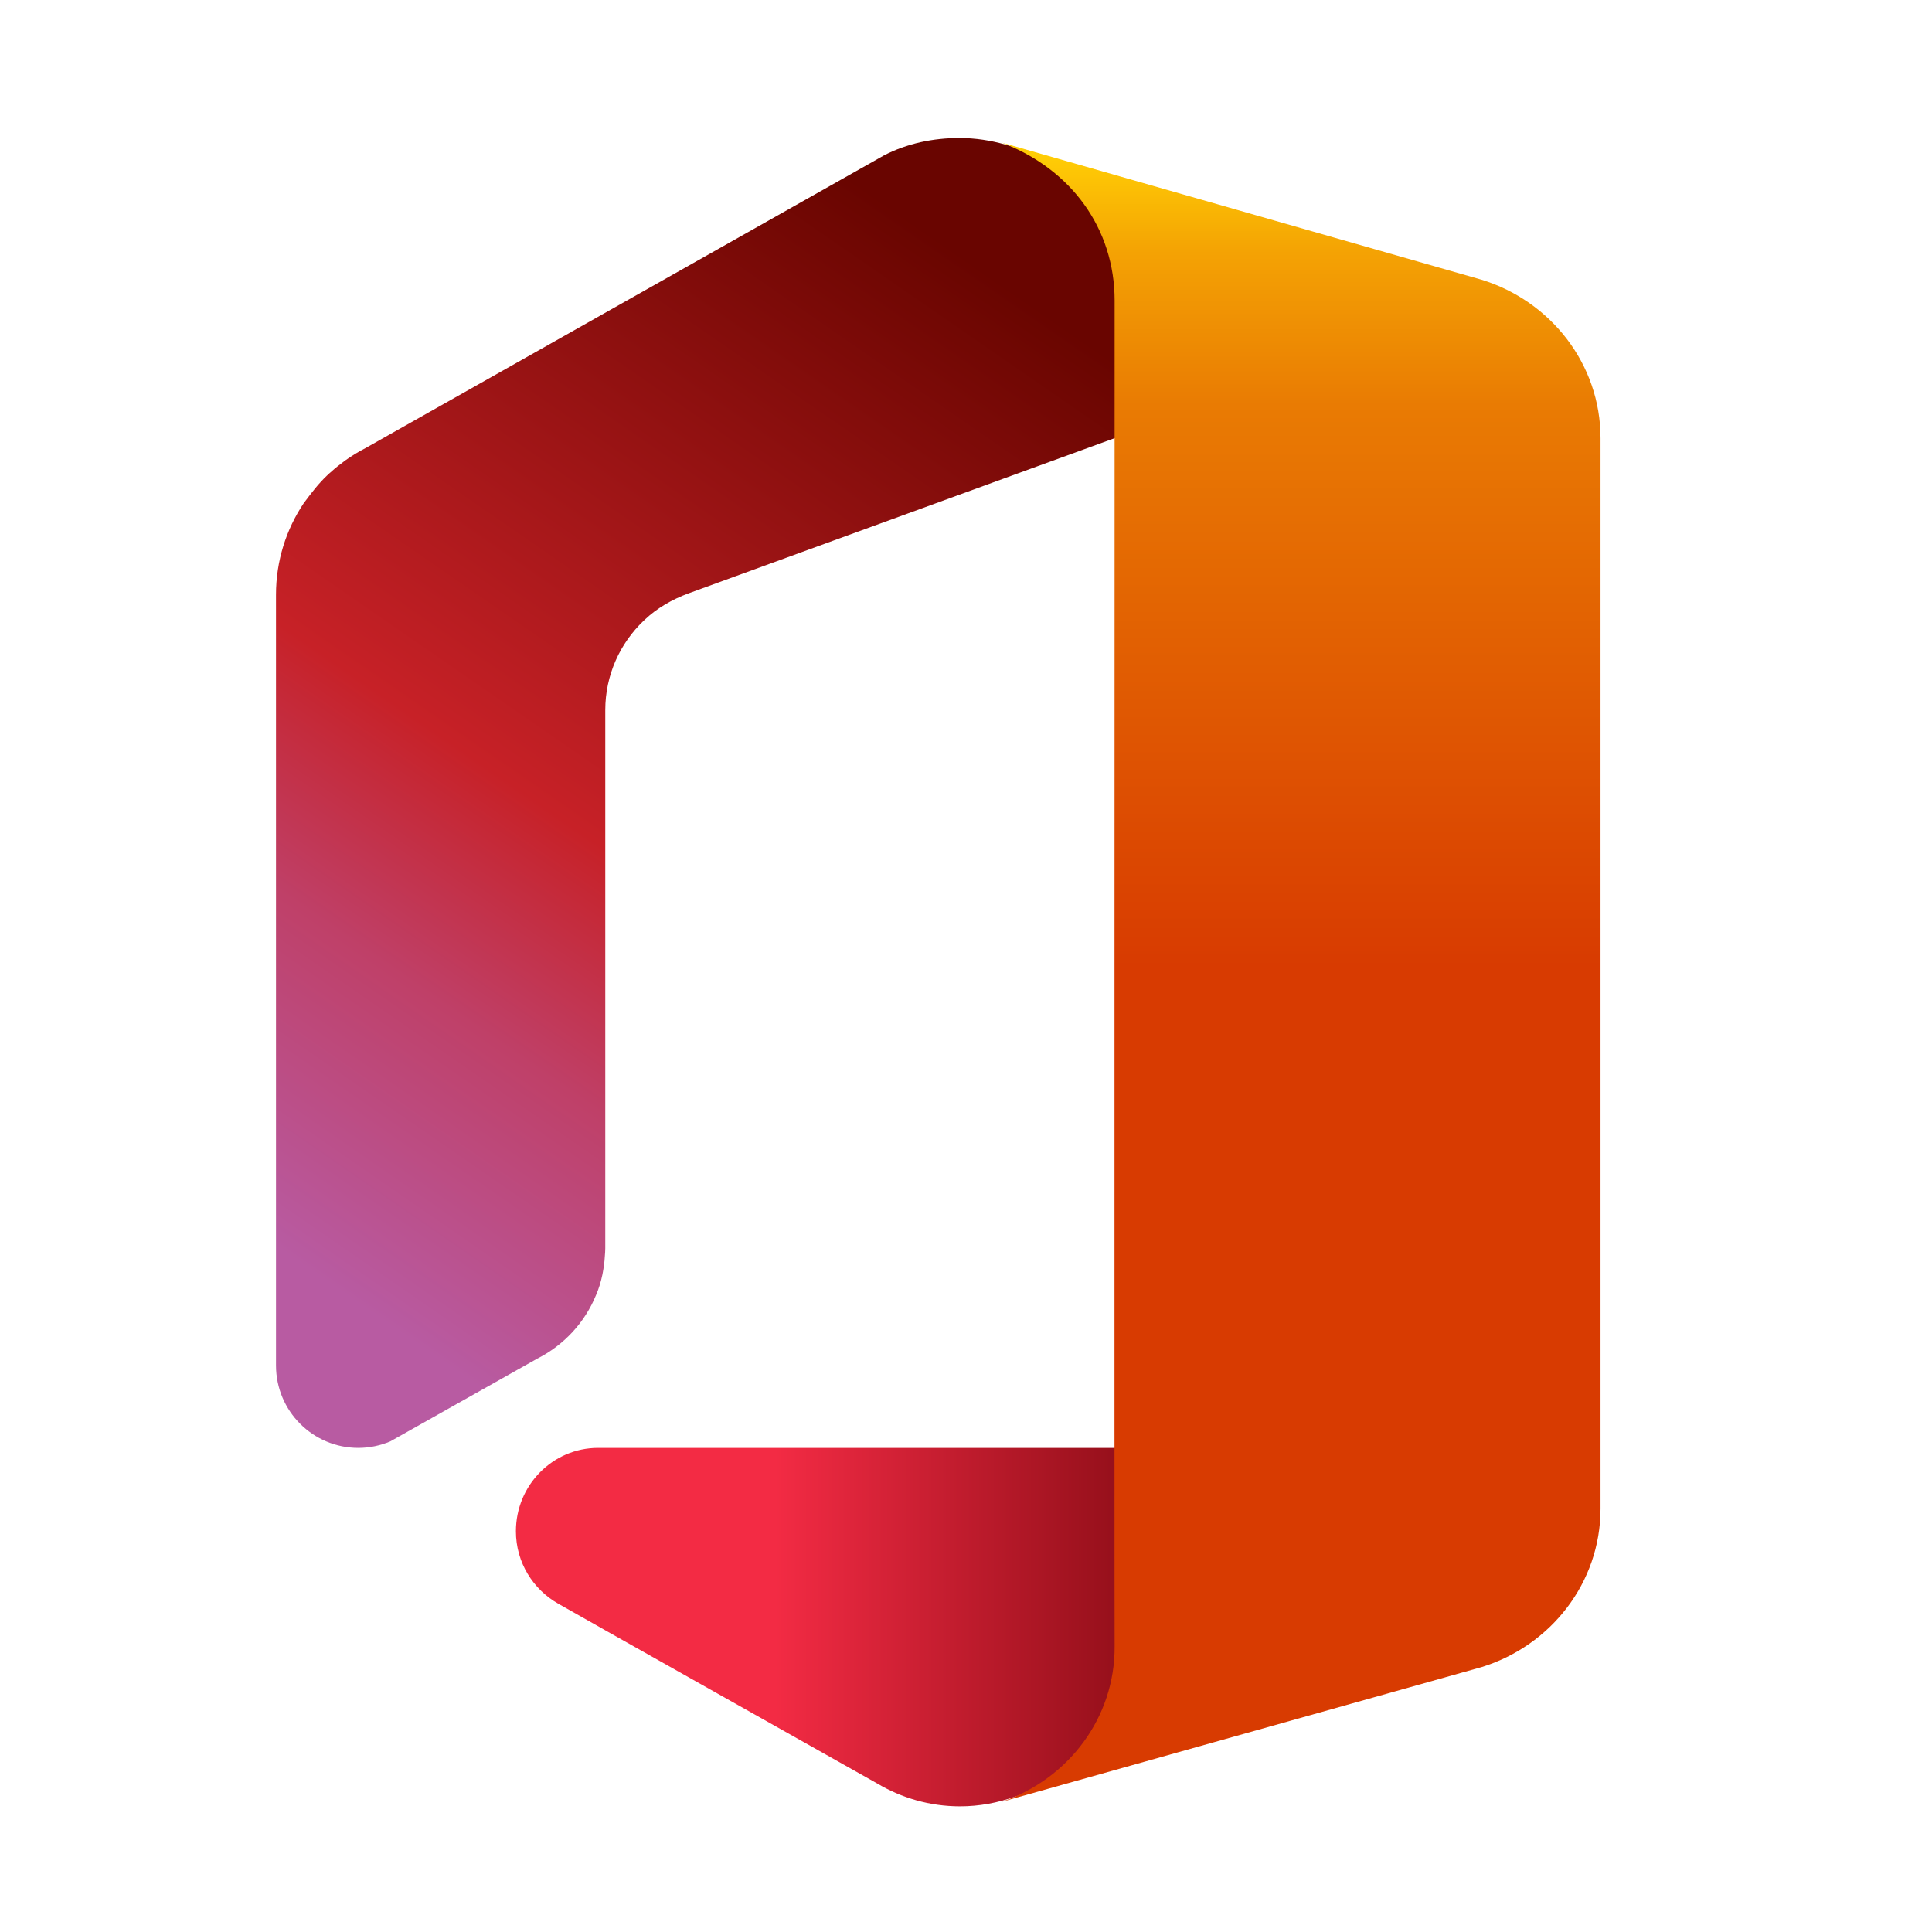 <?xml version="1.0" encoding="UTF-8"?>
<svg width="28px" height="28px" viewBox="0 0 28 28" version="1.1" xmlns="http://www.w3.org/2000/svg" xmlns:xlink="http://www.w3.org/1999/xlink">
    <!-- Generator: Sketch 59.1 (86144) - https://sketch.com -->
    <title>ic_fluent_office_28_color</title>
    <desc>Created with Sketch.</desc>
    <defs>
        <linearGradient x1="42.622%" y1="39.806%" x2="100%" y2="39.806%" id="linearGradient-1">
            <stop stop-color="#F32B44" offset="0%"></stop>
            <stop stop-color="#940F1A" offset="100%"></stop>
        </linearGradient>
        <linearGradient x1="72.56%" y1="4.76%" x2="30.312%" y2="98.733%" id="linearGradient-2">
            <stop stop-color="#690500" offset="0%"></stop>
            <stop stop-color="#C72127" offset="57.253%"></stop>
            <stop stop-color="#BF4068" offset="75.622%"></stop>
            <stop stop-color="#B85BA2" offset="100%"></stop>
        </linearGradient>
        <linearGradient x1="50%" y1="0%" x2="50%" y2="94.366%" id="linearGradient-3">
            <stop stop-color="#FFCD05" offset="0%"></stop>
            <stop stop-color="#F4A204" offset="6.331%"></stop>
            <stop stop-color="#E97B03" offset="16.211%"></stop>
            <stop stop-color="#D83B01" offset="52.682%"></stop>
            <stop stop-color="#D83B01" offset="100%"></stop>
        </linearGradient>
    </defs>
    <g id="🔍-Product-Icons" stroke="none" stroke-width="1" fill="none" fill-rule="evenodd">
        <g id="ic_fluent_office_28_color" fill-rule="nonzero">
            <path d="M7.477,22.192 C7.477,22.647 7.728,23.038 8.094,23.244 C8.093,23.247 12.712,25.847 12.712,25.847 C13.065,26.057 13.475,26.179 13.913,26.179 C14.194,26.179 14.461,26.128 14.711,26.038 L16.289,25.58 L16.289,20.984 C16.289,20.984 8.672,20.984 8.668,20.984 C8.01,20.984 7.477,21.525 7.477,22.192 Z" id="office" fill="url(#linearGradient-1)"></path>
            <path d="M13.903,2 C13.528,2 13.146,2.077 12.808,2.254 L12.808,2.254 C12.743,2.291 5.294,6.496 5.294,6.496 L5.294,6.496 C5.192,6.548 5.094,6.609 5.001,6.675 L5.001,6.675 C4.992,6.682 4.983,6.689 4.974,6.696 L4.974,6.696 C4.917,6.738 4.861,6.782 4.808,6.83 L4.808,6.83 C4.783,6.851 4.759,6.873 4.735,6.896 L4.735,6.896 C4.703,6.926 4.673,6.958 4.643,6.991 L4.643,6.991 C4.554,7.085 4.401,7.294 4.401,7.294 L4.401,7.294 C4.148,7.673 4,8.128 4,8.619 L4,8.619 L4,19.789 C4,20.449 4.534,20.984 5.193,20.984 L5.193,20.984 C5.357,20.984 5.513,20.95 5.656,20.89 L5.656,20.89 C5.656,20.89 7.785,19.692 7.787,19.69 L7.787,19.69 C8.171,19.496 8.476,19.168 8.639,18.767 L8.639,18.767 C8.677,18.68 8.707,18.584 8.73,18.475 L8.73,18.475 C8.736,18.448 8.74,18.419 8.745,18.391 L8.745,18.391 C8.747,18.376 8.75,18.361 8.752,18.346 L8.752,18.346 C8.759,18.299 8.763,18.251 8.766,18.203 L8.766,18.203 L8.766,18.202 C8.769,18.165 8.772,18.128 8.772,18.09 L8.772,18.09 L8.772,12.146 C8.772,10.712 8.772,10.292 8.772,10.292 L8.772,10.292 C8.772,9.782 8.986,9.324 9.326,8.998 L9.326,8.998 C9.29,9.032 9.233,9.086 9.326,8.998 L9.326,8.998 C9.334,8.991 9.341,8.984 9.349,8.977 L9.349,8.977 C9.513,8.822 9.73,8.69 9.988,8.596 L9.988,8.596 C10.246,8.502 16.289,6.301 16.289,6.301 L16.289,6.301 L16.289,2.601 L14.575,2.097 C14.362,2.035 14.137,2 13.903,2 Z" id="office" fill="url(#linearGradient-2)"></path>
            <path d="M16.154,23.86 C16.16,24.895 15.484,25.783 14.518,26.113 C14.731,26.053 21.472,24.161 21.472,24.161 C22.471,23.853 23.196,22.942 23.196,21.865 L23.196,6.35 C23.196,5.273 22.471,4.362 21.472,4.054 C21.472,4.054 14.631,2.098 14.519,2.067 C15.524,2.451 16.154,3.311 16.154,4.356 C16.154,4.356 16.149,23.402 16.154,23.86 Z" id="office" fill="url(#linearGradient-3)"></path>
        </g>
    </g>
</svg>